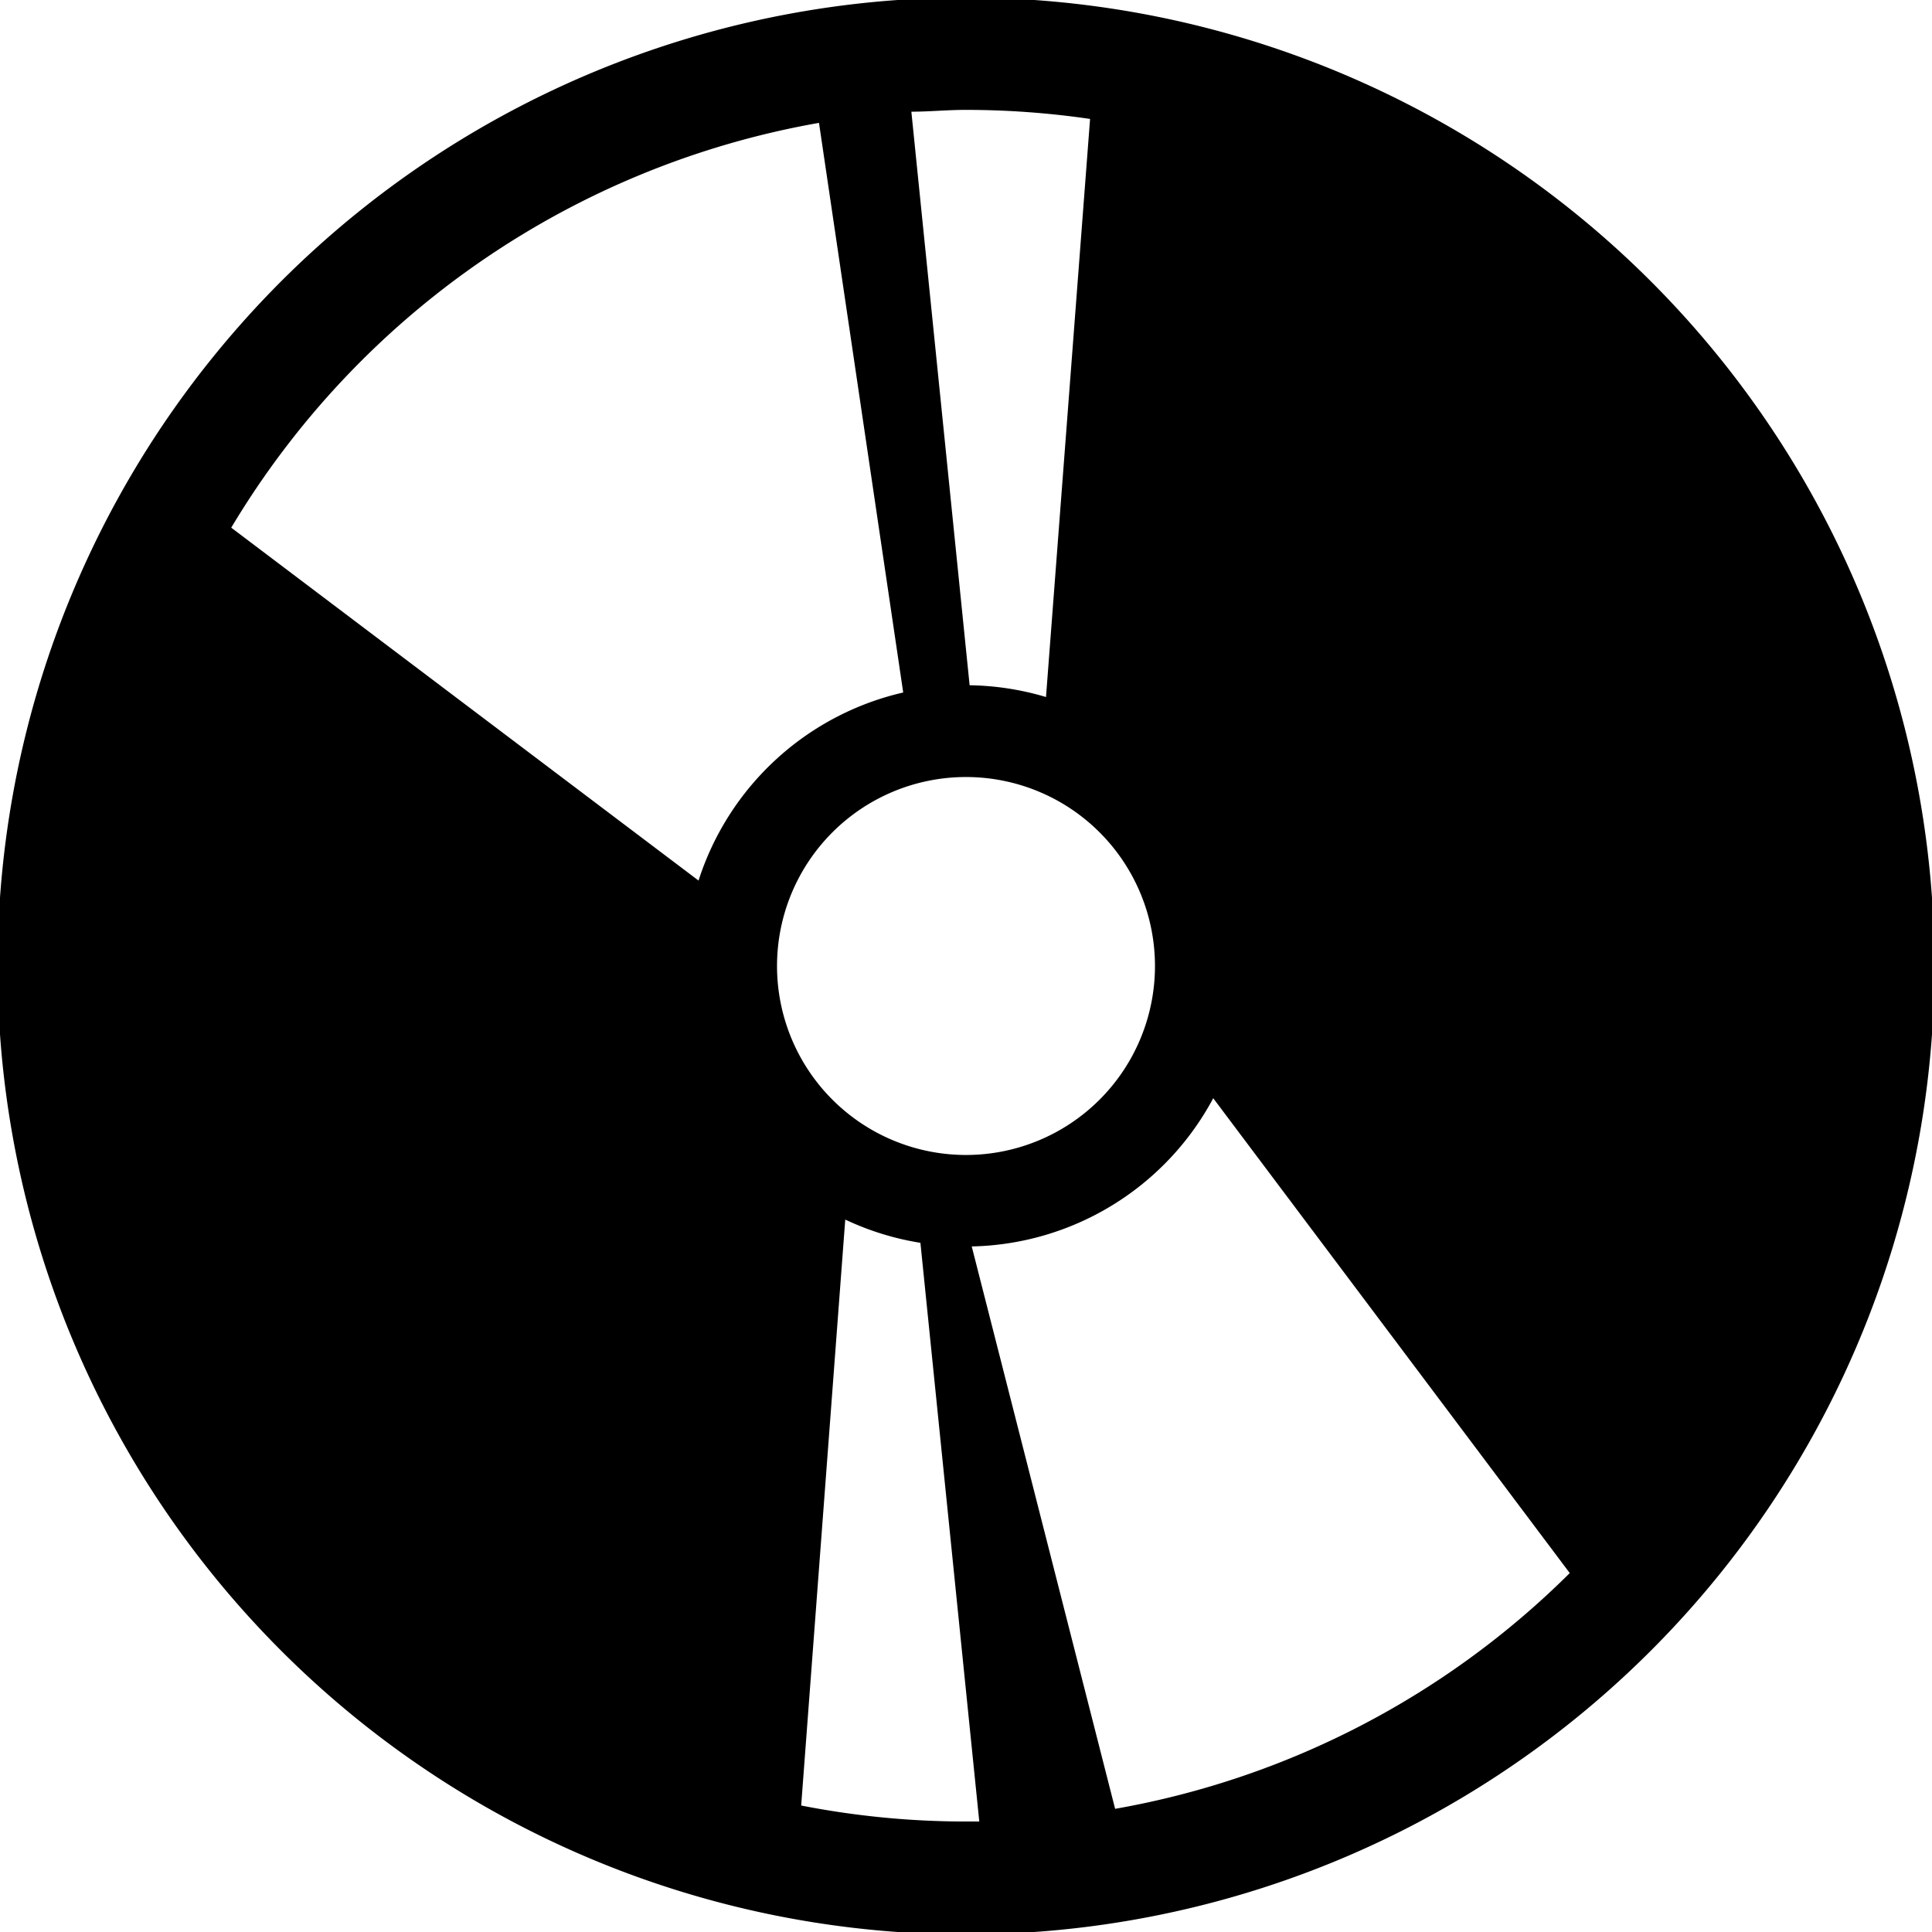 <svg id="icons" xmlns="http://www.w3.org/2000/svg" viewBox="0 0 64 64"><title>changa_disk-drive</title><path id="_Compound_Path_" data-name="&lt;Compound Path&gt;" d="M32-.08A32.08,32.08,0,1,0,64.08,32,32.08,32.08,0,0,0,32-.08Zm4.94,60L32.19,41.29a9.29,9.29,0,0,0,8-4.91L52,52.11A28.31,28.31,0,0,1,36.94,59.92ZM27.13,4.07l2.79,18.87a9.31,9.31,0,0,0-6.78,6.23L7.66,17.48A28.42,28.42,0,0,1,27.13,4.07ZM32,25.74A6.26,6.26,0,1,1,25.74,32,6.26,6.26,0,0,1,32,25.74ZM28,40.4a9.22,9.22,0,0,0,2.49.77l1.95,19.17H32a28.37,28.37,0,0,1-5.46-.53Zm6.65-17.31a9.29,9.29,0,0,0-2.53-.39l-1.93-19c.59,0,1.19-.06,1.79-.06a28.46,28.46,0,0,1,4.13.3Z"/></svg>